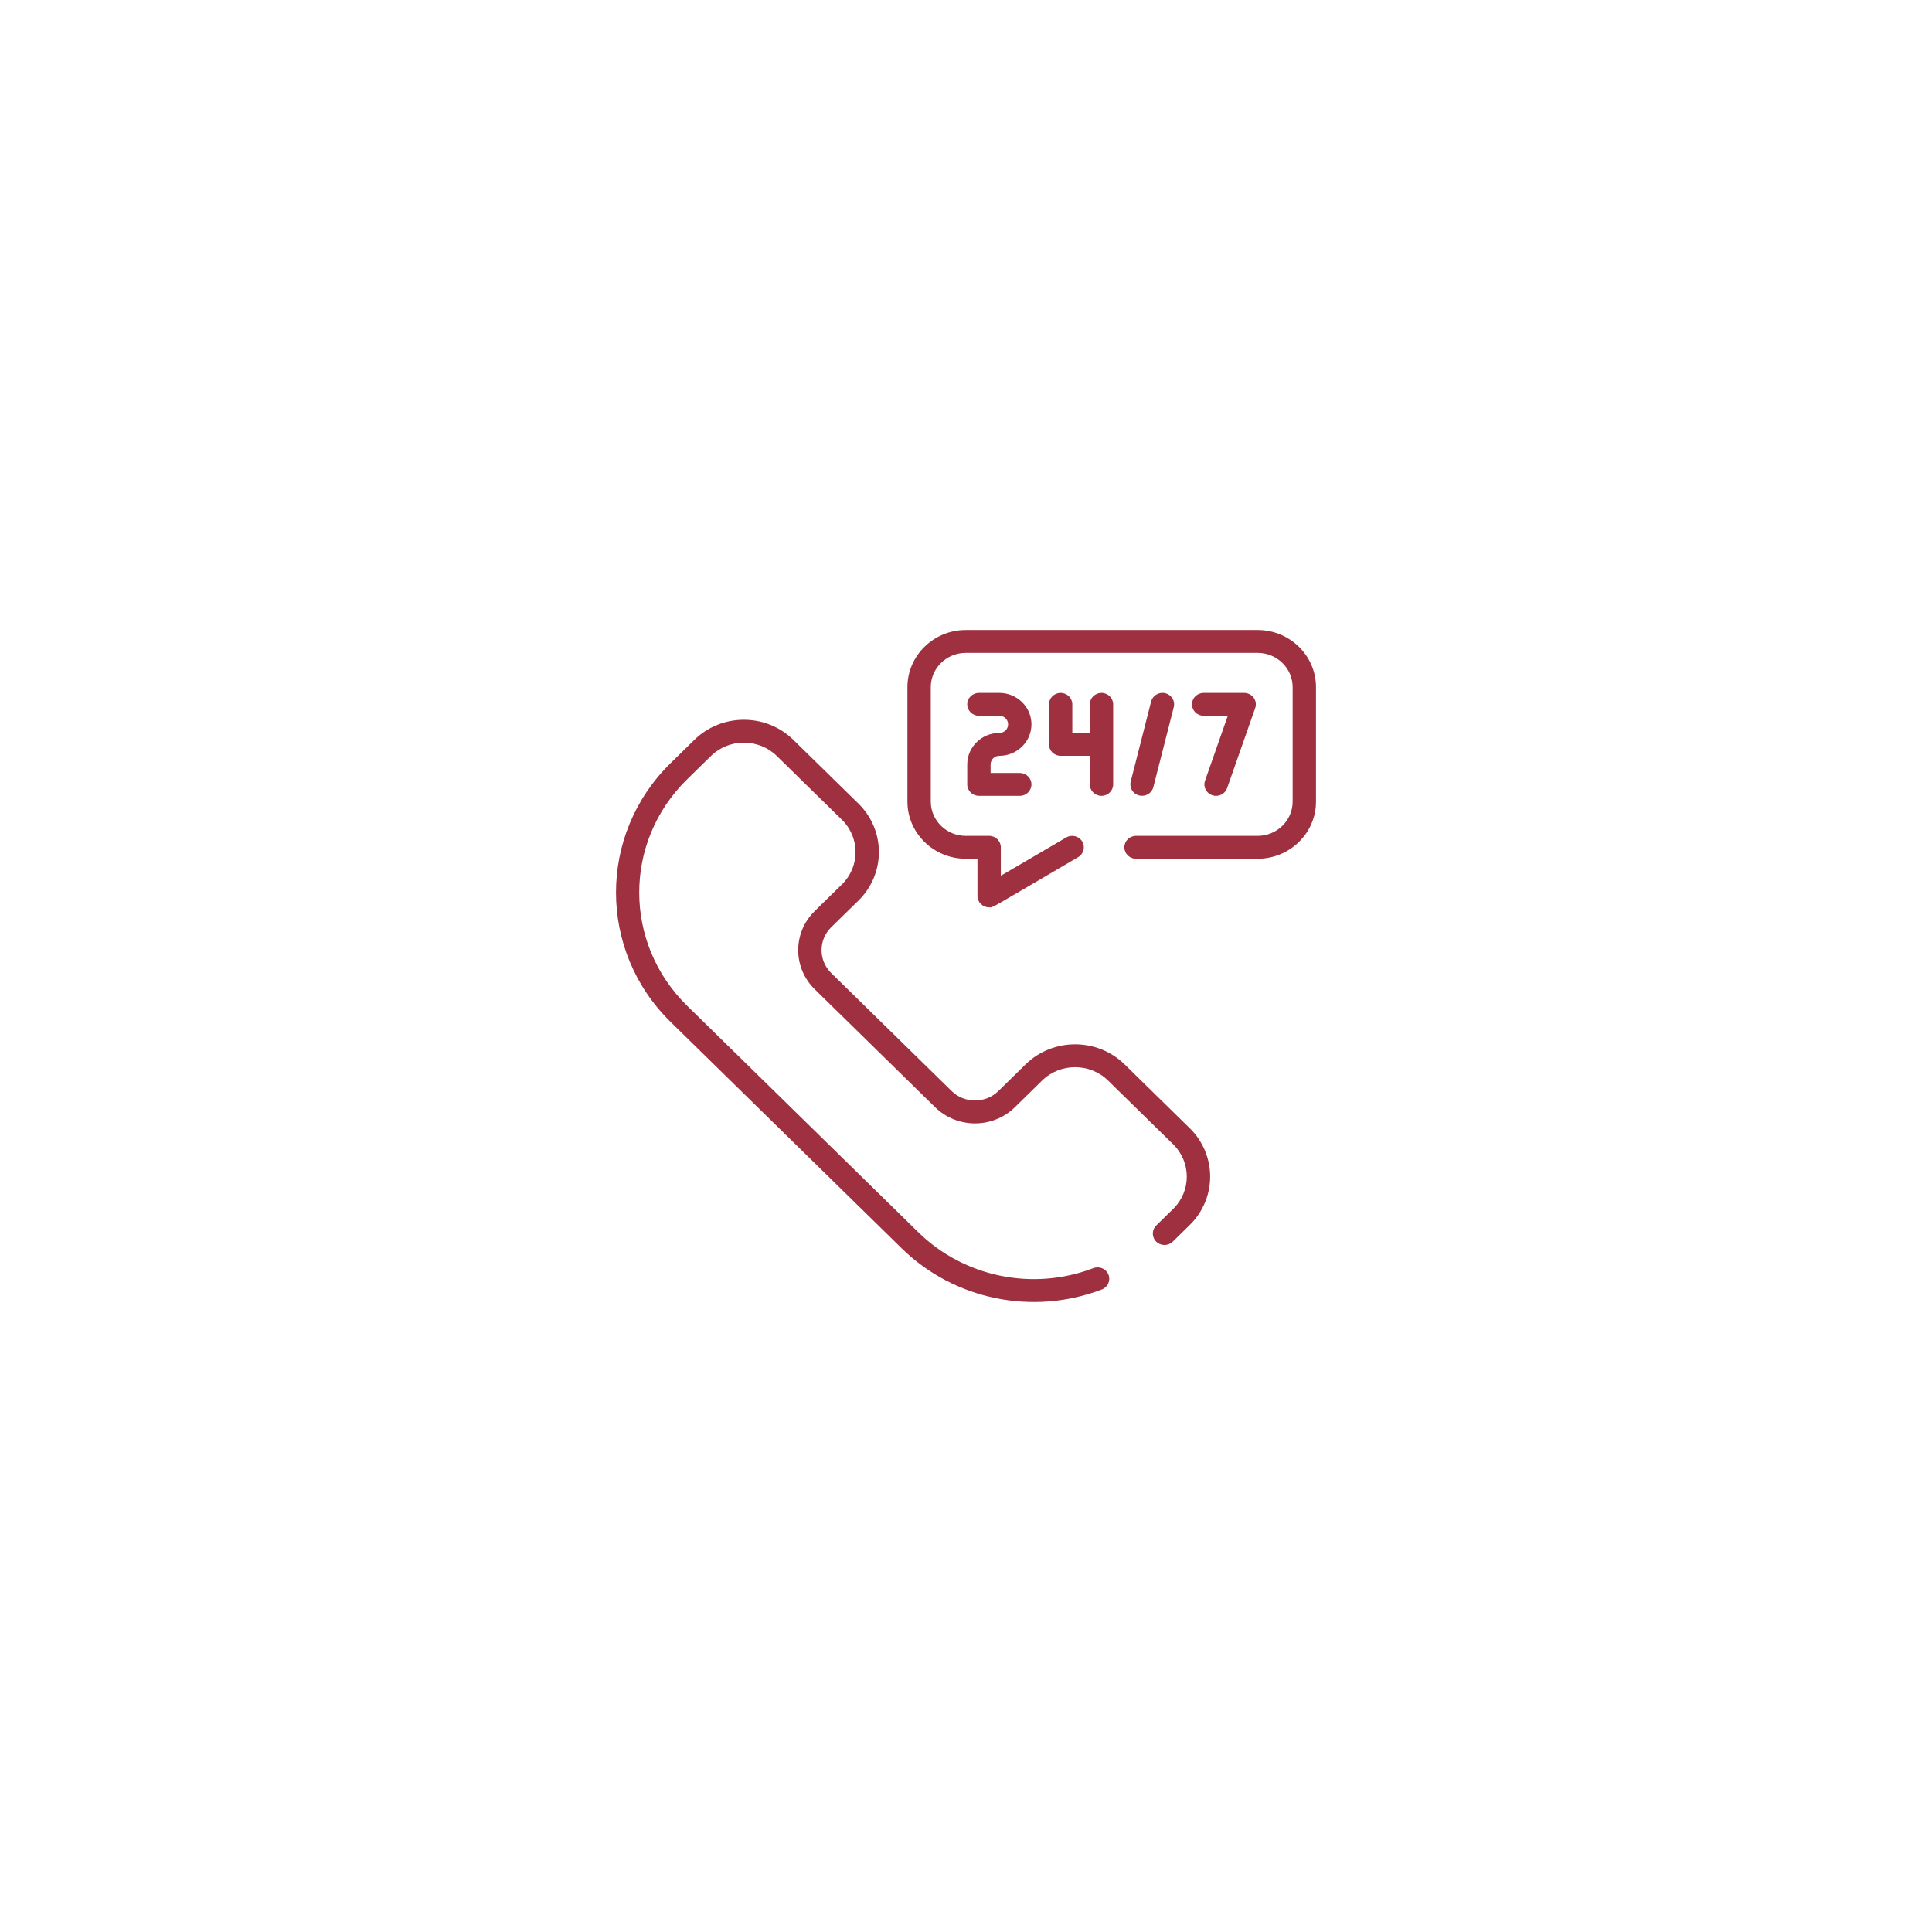 <svg width="138" height="138" viewBox="0 0 138 138" fill="none" xmlns="http://www.w3.org/2000/svg">
<g filter="url(#filter0_d_1_96)">
<rect x="19" y="19" width="100" height="100" rx="5" fill="white"/>
</g>
<mask id="mask0_1_96" style="mask-type:alpha" maskUnits="userSpaceOnUse" x="30" y="39" width="78" height="60">
<rect x="30" y="39" width="78" height="60" rx="10" fill="white"/>
</mask>
<g mask="url(#mask0_1_96)">
<path d="M84.973 80.577C86.928 82.493 86.929 85.593 84.973 87.509L83.768 88.69C83.442 89.009 82.914 89.009 82.589 88.69C82.263 88.371 82.263 87.854 82.589 87.535L83.794 86.354C85.097 85.077 85.098 83.01 83.794 81.733L79.151 77.183C77.85 75.909 75.734 75.909 74.434 77.183L72.493 79.085C70.918 80.628 68.369 80.628 66.793 79.085L58.195 70.66C56.62 69.117 56.62 66.619 58.195 65.076L60.136 63.175C61.436 61.9 61.436 59.827 60.136 58.553L55.493 54.004C54.189 52.727 52.079 52.727 50.776 54.004L49.081 55.665C44.518 60.135 44.518 67.369 49.081 71.84L65.59 88.015C68.868 91.227 73.777 92.234 78.097 90.582C78.526 90.418 79.009 90.626 79.177 91.046C79.344 91.466 79.132 91.94 78.703 92.104C73.762 93.994 68.153 92.837 64.41 89.17L47.901 72.995C42.7 67.899 42.7 59.606 47.901 54.509L49.596 52.849C51.552 50.933 54.716 50.933 56.672 52.849L61.315 57.398C63.266 59.309 63.266 62.419 61.315 64.33L59.374 66.231C58.451 67.136 58.451 68.6 59.374 69.505L67.973 77.93C68.894 78.832 70.392 78.832 71.314 77.93L73.255 76.028C75.205 74.117 78.379 74.117 80.33 76.028L84.973 80.577ZM89.831 45H68.985C66.686 45 64.816 46.832 64.816 49.085V57.254C64.816 59.507 66.686 61.339 68.985 61.339H69.819V63.994C69.819 64.446 70.193 64.811 70.653 64.811C70.971 64.811 70.547 65.008 77.011 61.224C77.406 60.992 77.535 60.49 77.299 60.103C77.063 59.716 76.551 59.59 76.156 59.821L71.487 62.554V60.522C71.487 60.071 71.113 59.705 70.653 59.705H68.985C67.606 59.705 66.484 58.606 66.484 57.254V49.085C66.484 47.733 67.606 46.634 68.985 46.634H89.831C91.21 46.634 92.332 47.733 92.332 49.085V57.254C92.332 58.606 91.21 59.705 89.831 59.705H81.145C80.685 59.705 80.311 60.071 80.311 60.522C80.311 60.973 80.685 61.339 81.145 61.339H89.831C92.13 61.339 94 59.507 94 57.254V49.085C94 46.832 92.13 45 89.831 45ZM71.382 53.987C72.647 53.987 73.675 52.979 73.675 51.74C73.675 50.501 72.647 49.493 71.382 49.493H69.923C69.463 49.493 69.089 49.859 69.089 50.31C69.089 50.761 69.463 51.127 69.923 51.127H71.382C71.727 51.127 72.008 51.402 72.008 51.74C72.008 52.078 71.727 52.353 71.382 52.353C70.118 52.353 69.089 53.361 69.089 54.599V56.029C69.089 56.48 69.463 56.846 69.923 56.846H72.841C73.302 56.846 73.675 56.48 73.675 56.029C73.675 55.578 73.302 55.212 72.841 55.212H70.757V54.599C70.757 54.261 71.037 53.987 71.382 53.987ZM78.678 56.846C79.139 56.846 79.512 56.48 79.512 56.029C79.512 55.335 79.512 51.007 79.512 50.31C79.512 49.859 79.139 49.493 78.678 49.493C78.218 49.493 77.844 49.859 77.844 50.31V52.353H76.594V50.31C76.594 49.859 76.22 49.493 75.76 49.493C75.299 49.493 74.926 49.859 74.926 50.31V53.17C74.926 53.621 75.299 53.987 75.76 53.987H77.844V56.029C77.844 56.48 78.218 56.846 78.678 56.846ZM86.863 56.846C87.209 56.846 87.532 56.633 87.651 56.295L89.657 50.576C89.843 50.046 89.441 49.493 88.869 49.493H85.975C85.514 49.493 85.141 49.859 85.141 50.31C85.141 50.761 85.514 51.127 85.975 51.127H87.701L86.074 55.763C85.887 56.296 86.294 56.846 86.863 56.846ZM82.382 56.225L83.841 50.506C83.953 50.068 83.681 49.625 83.234 49.515C82.787 49.406 82.335 49.672 82.223 50.11L80.764 55.829C80.652 56.266 80.924 56.71 81.371 56.819C81.818 56.929 82.27 56.662 82.382 56.225Z" fill="#9E3040"/>
</g>
<defs>
<filter id="filter0_d_1_96" x="0" y="0" width="138" height="138" filterUnits="userSpaceOnUse" color-interpolation-filters="sRGB">
<feFlood flood-opacity="0" result="BackgroundImageFix"/>
<feColorMatrix in="SourceAlpha" type="matrix" values="0 0 0 0 0 0 0 0 0 0 0 0 0 0 0 0 0 0 127 0" result="hardAlpha"/>
<feOffset/>
<feGaussianBlur stdDeviation="9.5"/>
<feColorMatrix type="matrix" values="0 0 0 0 0 0 0 0 0 0 0 0 0 0 0 0 0 0 0.19 0"/>
<feBlend mode="normal" in2="BackgroundImageFix" result="effect1_dropShadow_1_96"/>
<feBlend mode="normal" in="SourceGraphic" in2="effect1_dropShadow_1_96" result="shape"/>
</filter>
</defs>
</svg>
